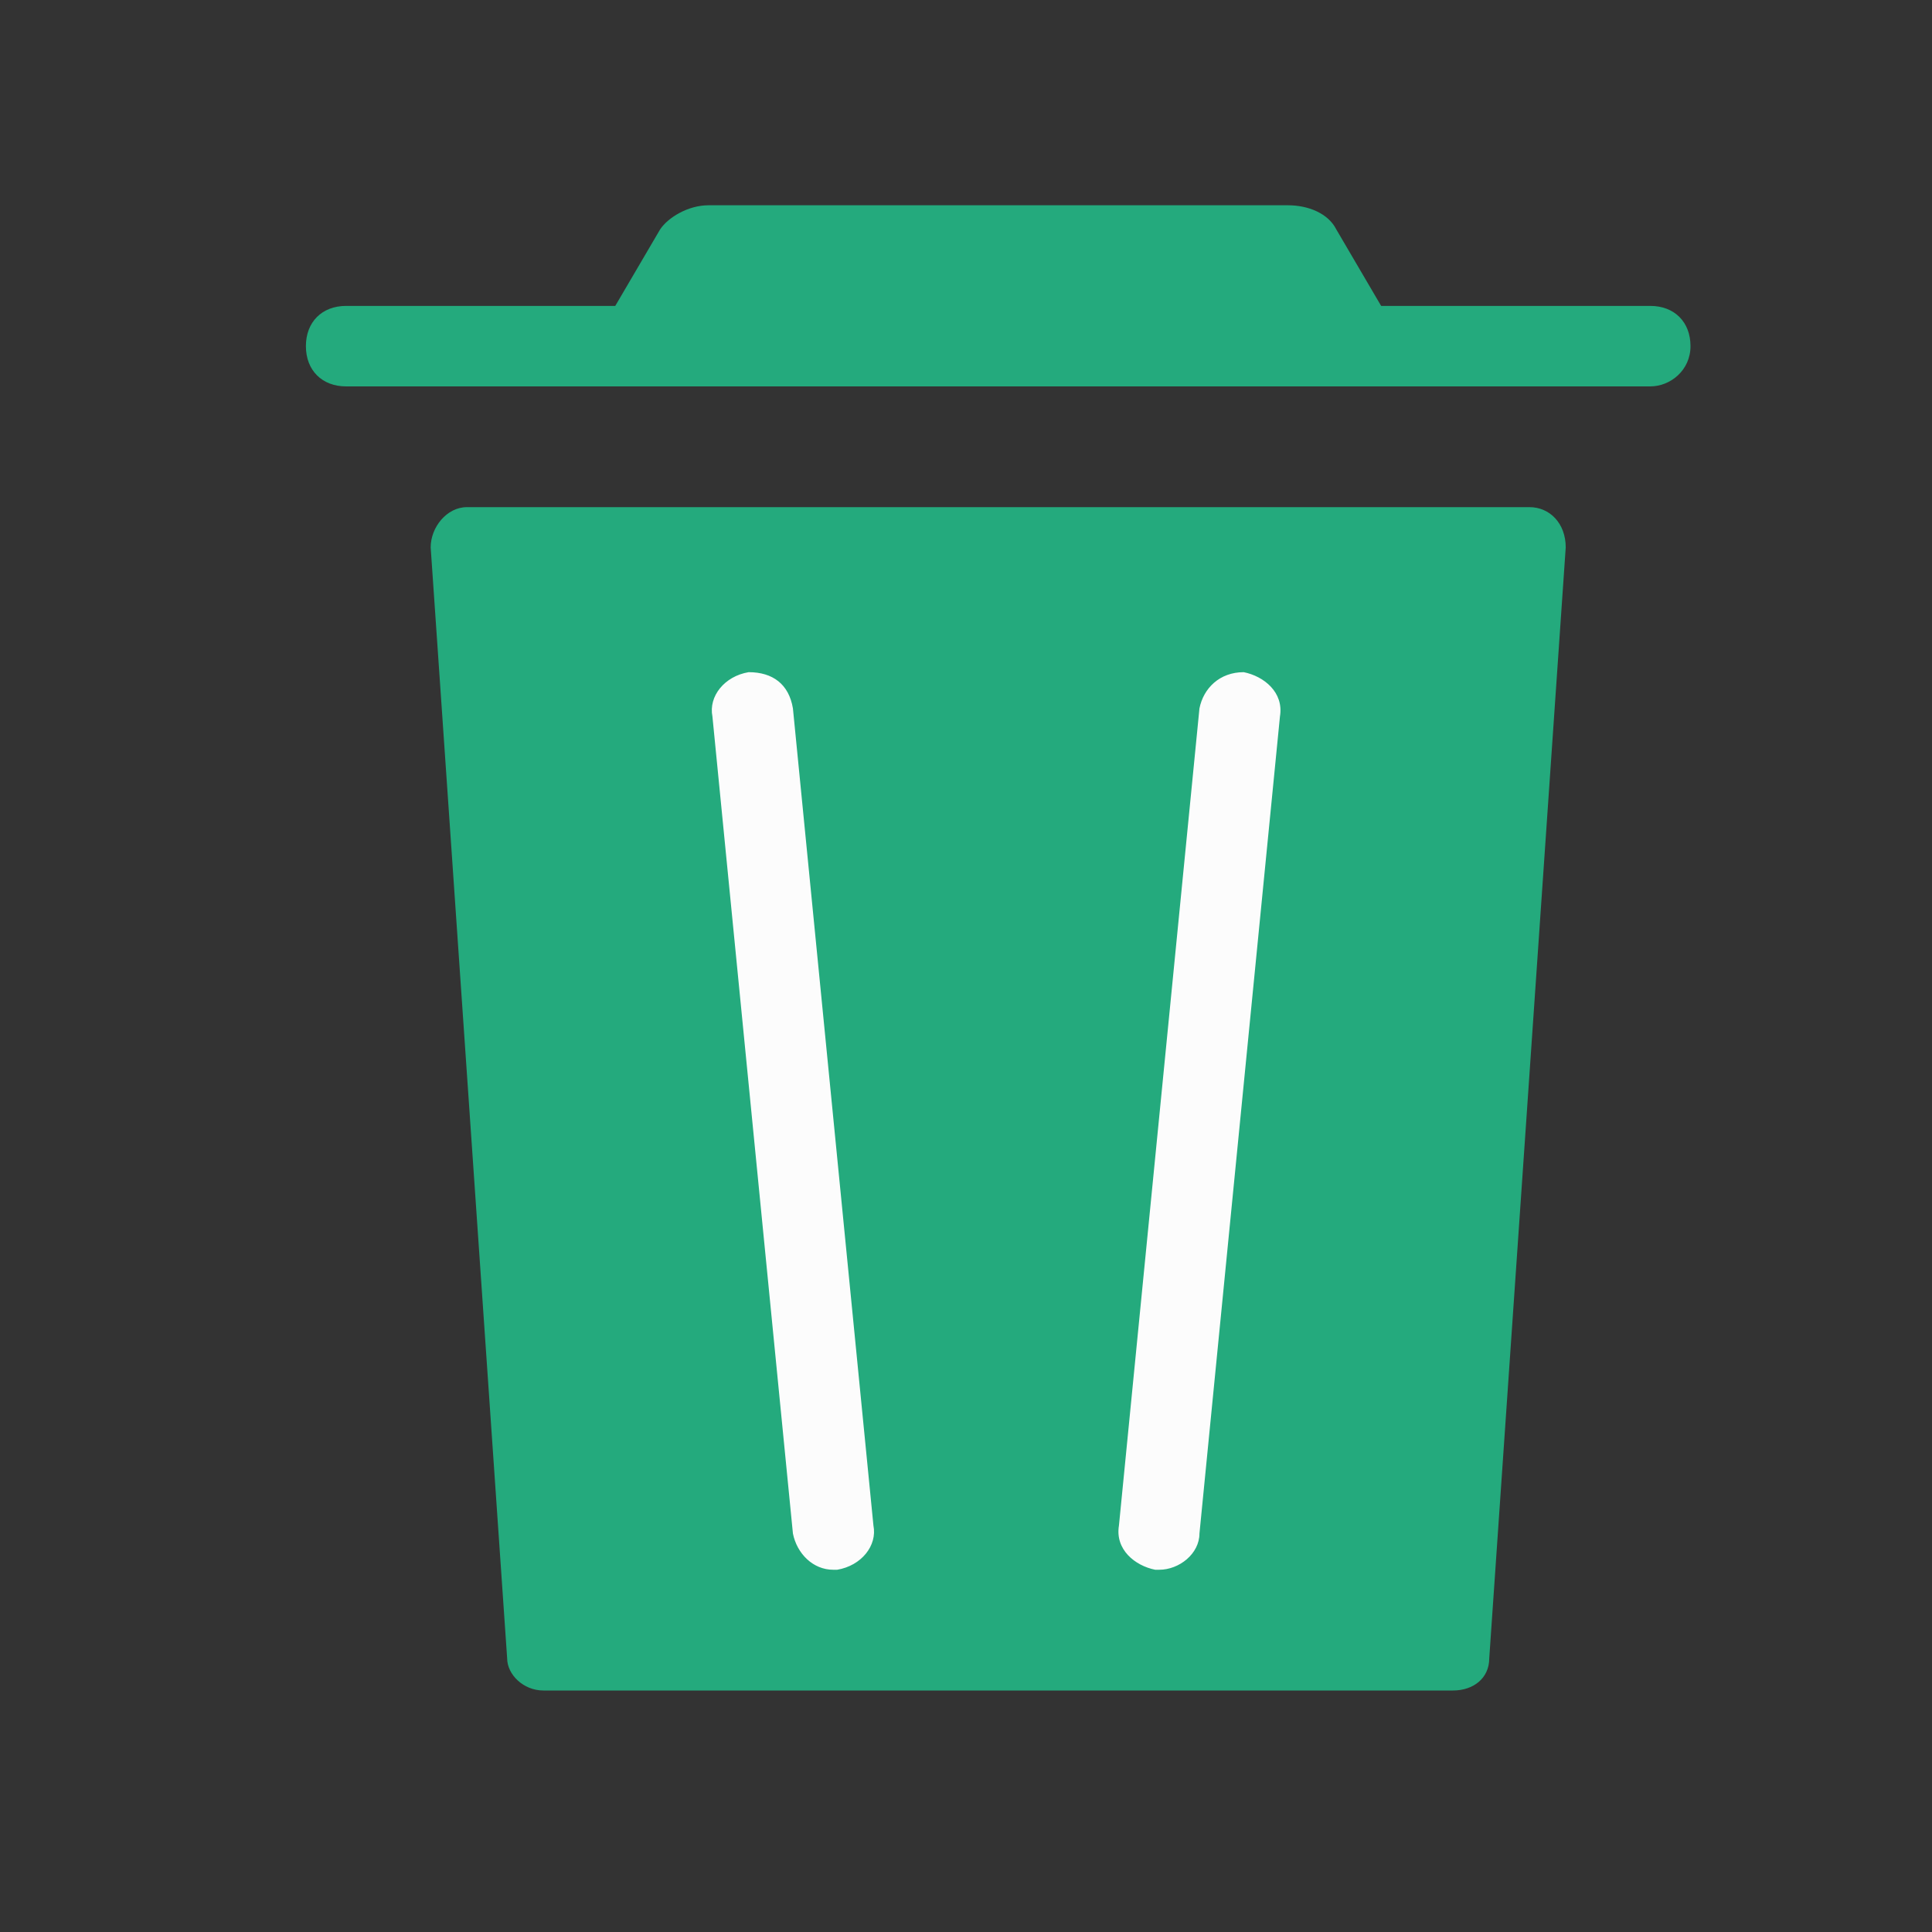 <?xml version="1.0" standalone="no"?><!DOCTYPE svg PUBLIC "-//W3C//DTD SVG 1.1//EN" "http://www.w3.org/Graphics/SVG/1.1/DTD/svg11.dtd"><svg class="icon" width="200px" height="200.00px" viewBox="0 0 1024 1024" version="1.1" xmlns="http://www.w3.org/2000/svg"><rect x="0" y="0" width="1024" height="1024" fill="#333333" stroke="none"/><path d="M874.667 204.8H183.467c-12.8 0-21.333-8.533-21.333-21.333s8.533-21.333 21.333-21.333H874.667c12.8 0 21.333 8.533 21.333 21.333s-10.667 21.333-21.333 21.333z" fill="#24AA7D" /><path d="M744.533 183.467H313.6l36.267-61.867c4.267-6.4 14.933-12.8 25.6-12.8H682.667c10.667 0 21.333 4.267 25.6 12.8l36.267 61.867zM770.133 896H288c-10.667 0-19.2-8.533-19.2-17.067l-40.533-588.8c0-10.667 8.533-21.333 19.2-21.333H810.667c10.667 0 19.2 8.533 19.2 21.333L789.333 878.933c0 10.667-8.533 17.067-19.2 17.067z" fill="#24AA7D" /><path d="M614.4 832h-2.133c-10.667-2.133-21.333-10.667-19.2-23.467l42.667-433.067c2.133-10.667 10.667-19.2 23.467-19.2 10.667 2.133 21.333 10.667 19.2 23.467l-42.667 433.067c0 10.667-10.667 19.2-21.333 19.2zM441.6 832c-10.667 0-19.2-8.533-21.333-19.2l-42.667-433.067c-2.133-10.667 6.4-21.333 19.2-23.467 12.8 0 21.333 6.4 23.467 19.2l42.667 433.067c2.133 10.667-6.4 21.333-19.2 23.467h-2.133z" fill="#FCFCFC" /></svg>